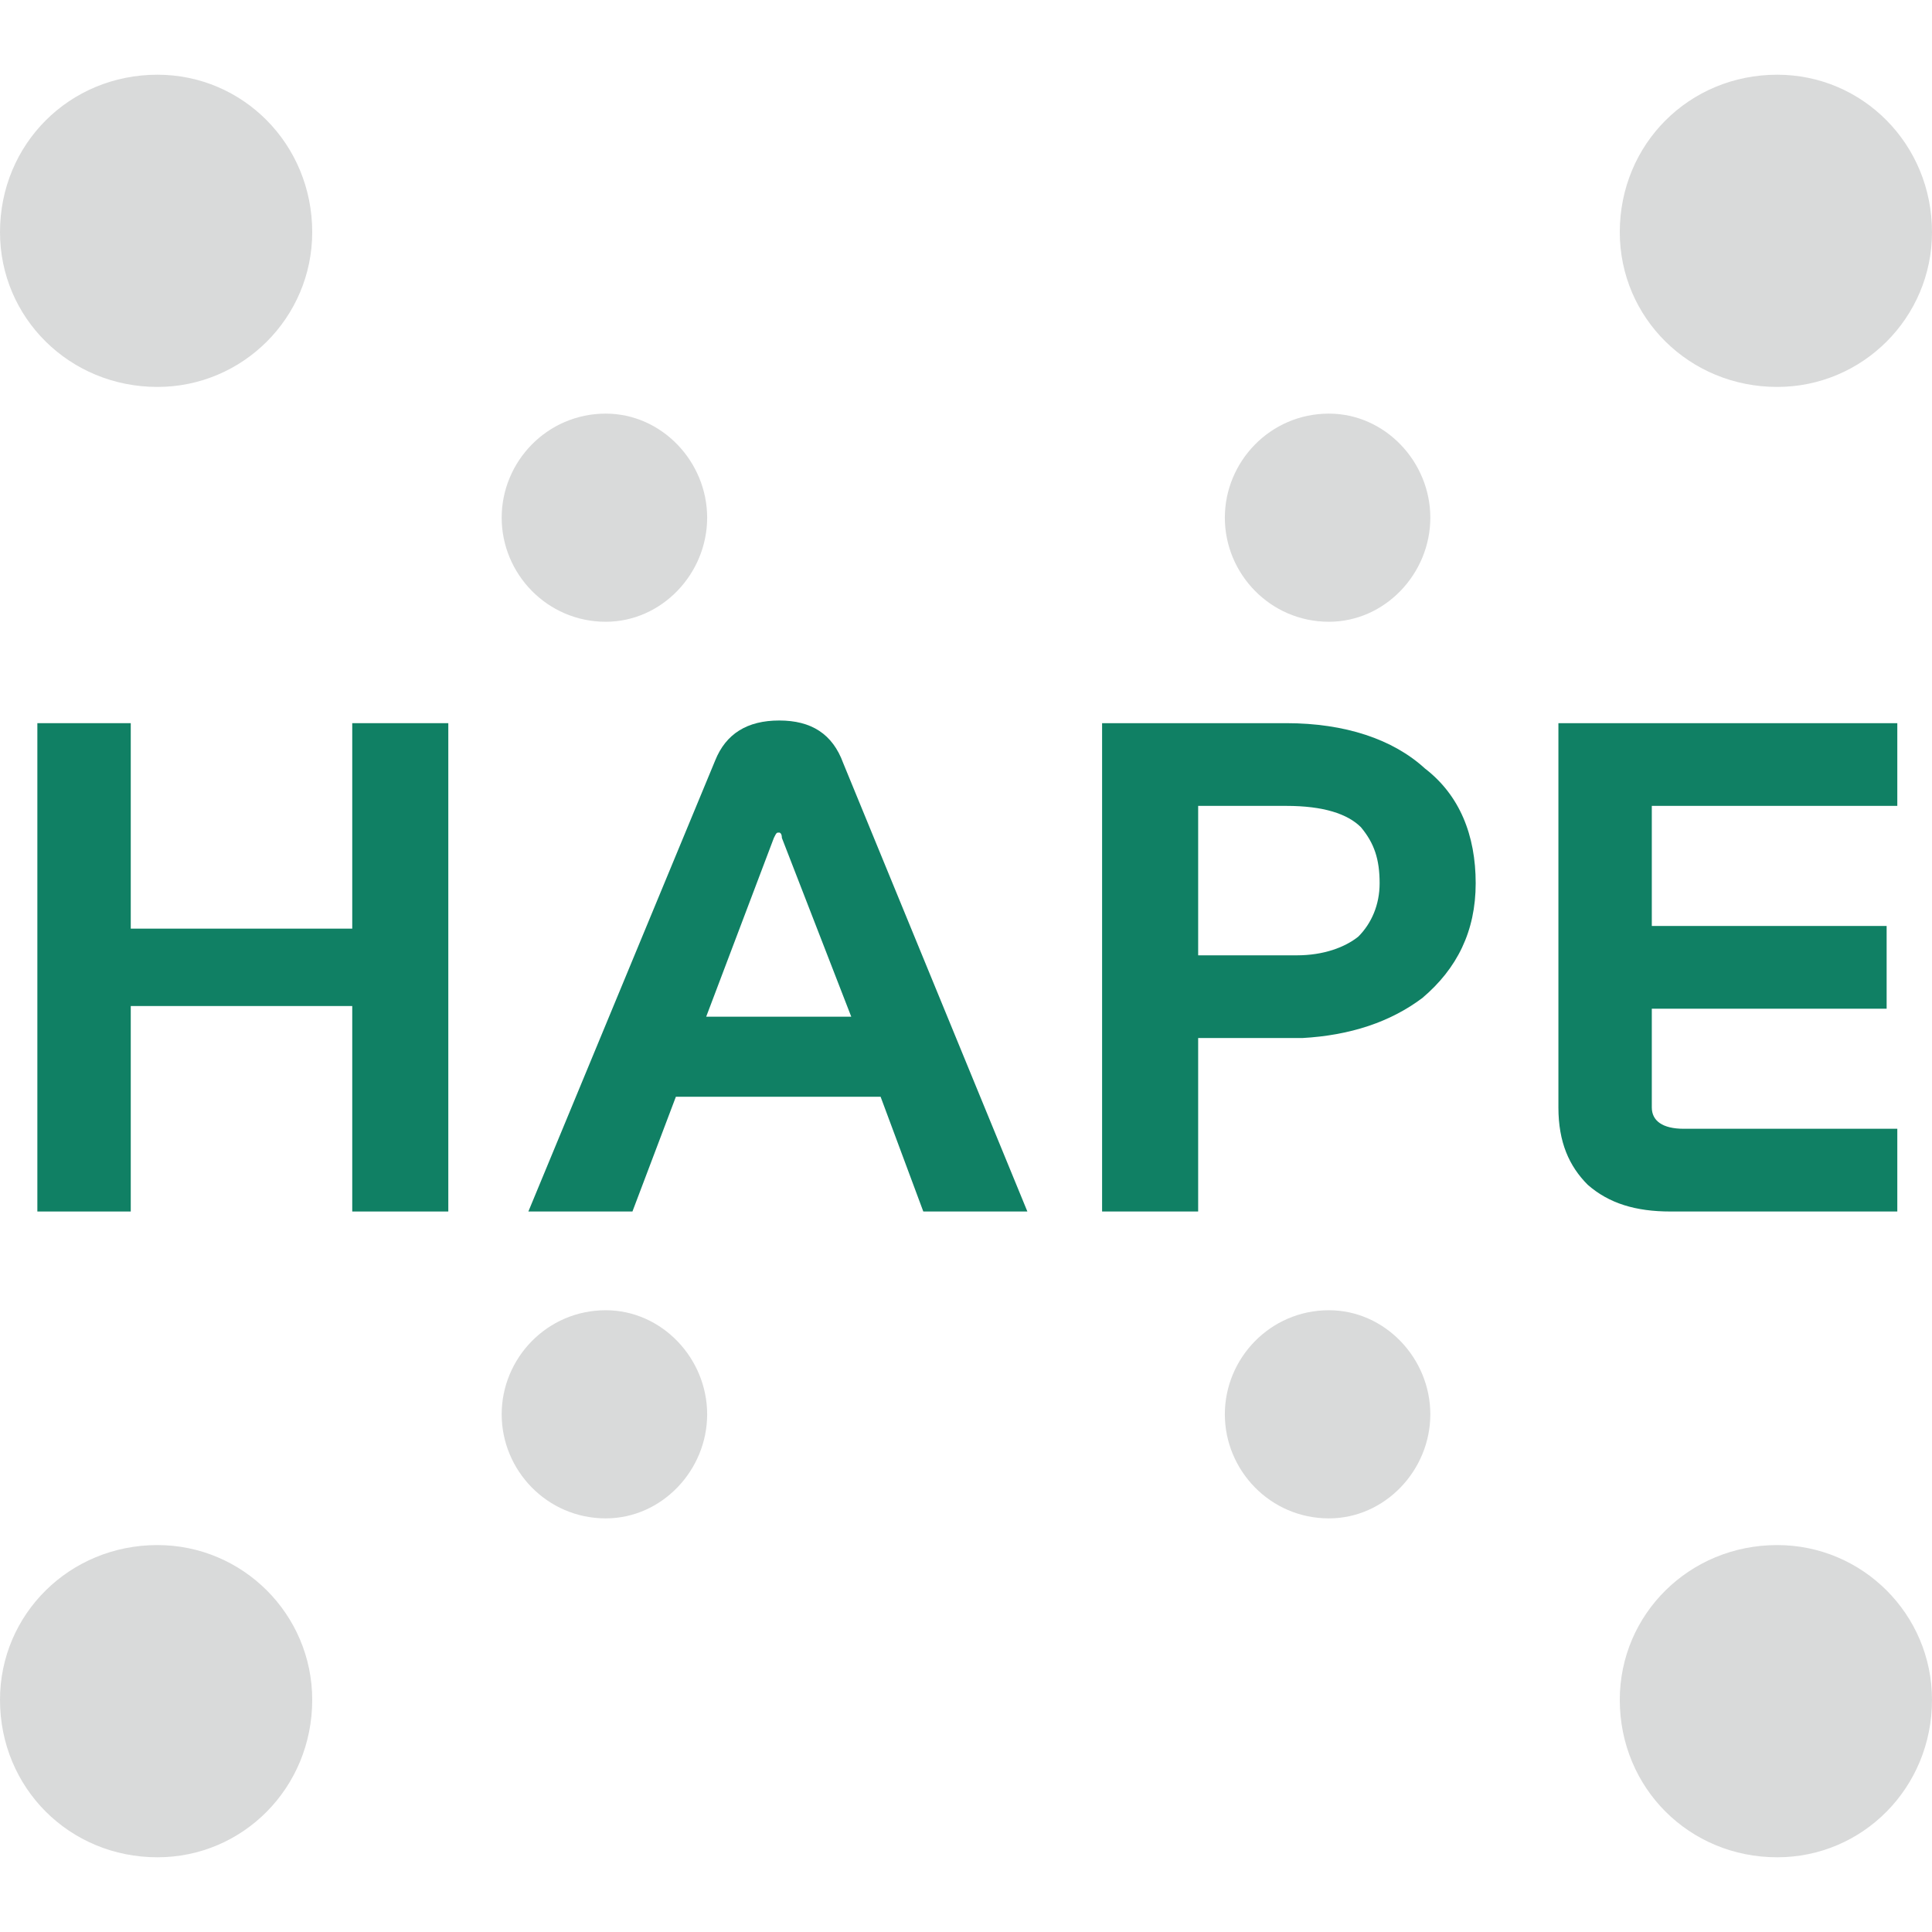 <?xml version="1.0" encoding="UTF-8"?>
<!DOCTYPE svg PUBLIC "-//W3C//DTD SVG 1.1//EN" "http://www.w3.org/Graphics/SVG/1.1/DTD/svg11.dtd">
<!-- Creator: CorelDRAW -->
<svg xmlns="http://www.w3.org/2000/svg" xml:space="preserve" width="24px" height="24px" version="1.1" style="shape-rendering:geometricPrecision; text-rendering:geometricPrecision; image-rendering:optimizeQuality; fill-rule:evenodd; clip-rule:evenodd"
viewBox="0 0 7240 6680"
 xmlns:xlink="http://www.w3.org/1999/xlink"
 xmlns:xodm="http://www.corel.com/coreldraw/odm/2003">
 <defs>
  <style type="text/css">
   <![CDATA[
    .fil1 {fill:#D9DADA}
    .fil0 {fill:#108064;fill-rule:nonzero}
   ]]>
  </style>
 </defs>
 <g id="Warstwa_x0020_1">
  <g id="_2920907675888">
   <polygon class="fil0" points="1680,4260 1320,4260 1320,3490 490,3490 490,4260 140,4260 140,2430 490,2430 490,3200 1320,3200 1320,2430 1680,2430 "/>
   <path class="fil0" d="M7110 4260l-850 0c-130,0 -230,-30 -310,-100 -70,-70 -110,-160 -110,-290l0 -1440 1270 0 0 310 -920 0 0 450 880 0 0 310 -880 0 0 370c0,50 40,80 120,80l800 0 0 310z"/>
   <path class="fil0" d="M2490 3830l810 0 160 430 390 0 -690 -1680c-40,-110 -120,-160 -240,-160 -120,0 -200,50 -240,150l-700 1690 390 0 530 -1400c10,-20 10,-20 20,-20 0,0 10,0 10,20l260 670 -610 0 -90 300z"/>
   <path class="fil0" d="M5090 3230c-50,40 -130,70 -230,70 0,0 -10,0 -10,0l-360 0 0 -560 330 0c140,0 230,30 280,80 50,60 70,120 70,210 0,80 -30,150 -80,200zm250 -630c-120,-110 -300,-170 -520,-170l-690 0 0 1830 360 0 0 -650 10 0c0,0 250,0 250,0l100 0c10,0 20,0 30,0 180,-10 330,-60 450,-150 130,-110 200,-250 200,-430 0,-180 -60,-330 -190,-430z"/>
  </g>
  <g id="_2920907677088">
   <path class="fil1" d="M4980 2050c-220,0 -390,-180 -390,-390 0,-210 170,-390 390,-390 210,0 380,180 380,390 0,210 -170,390 -380,390z"/>
   <path class="fil1" d="M6660 1170c-330,0 -590,-260 -590,-580 0,-330 260,-590 590,-590 320,0 580,260 580,590 0,320 -260,580 -580,580z"/>
   <path class="fil1" d="M4980 4630c-220,0 -390,180 -390,390 0,210 170,390 390,390 210,0 380,-180 380,-390 0,-210 -170,-390 -380,-390z"/>
   <path class="fil1" d="M6660 5510c-330,0 -590,260 -590,580 0,330 260,590 590,590 320,0 580,-260 580,-590 0,-320 -260,-580 -580,-580z"/>
   <path class="fil1" d="M2270 2050c210,0 380,-180 380,-390 0,-210 -170,-390 -380,-390 -220,0 -390,180 -390,390 0,210 170,390 390,390z"/>
   <path class="fil1" d="M590 1170c320,0 580,-260 580,-580 0,-330 -260,-590 -580,-590 -330,0 -590,260 -590,590 0,320 260,580 590,580z"/>
   <path class="fil1" d="M2270 4630c210,0 380,180 380,390 0,210 -170,390 -380,390 -220,0 -390,-180 -390,-390 0,-210 170,-390 390,-390z"/>
   <path class="fil1" d="M590 5510c320,0 580,260 580,580 0,330 -260,590 -580,590 -330,0 -590,-260 -590,-590 0,-320 260,-580 590,-580z"/>
  </g>
 </g>
</svg>

